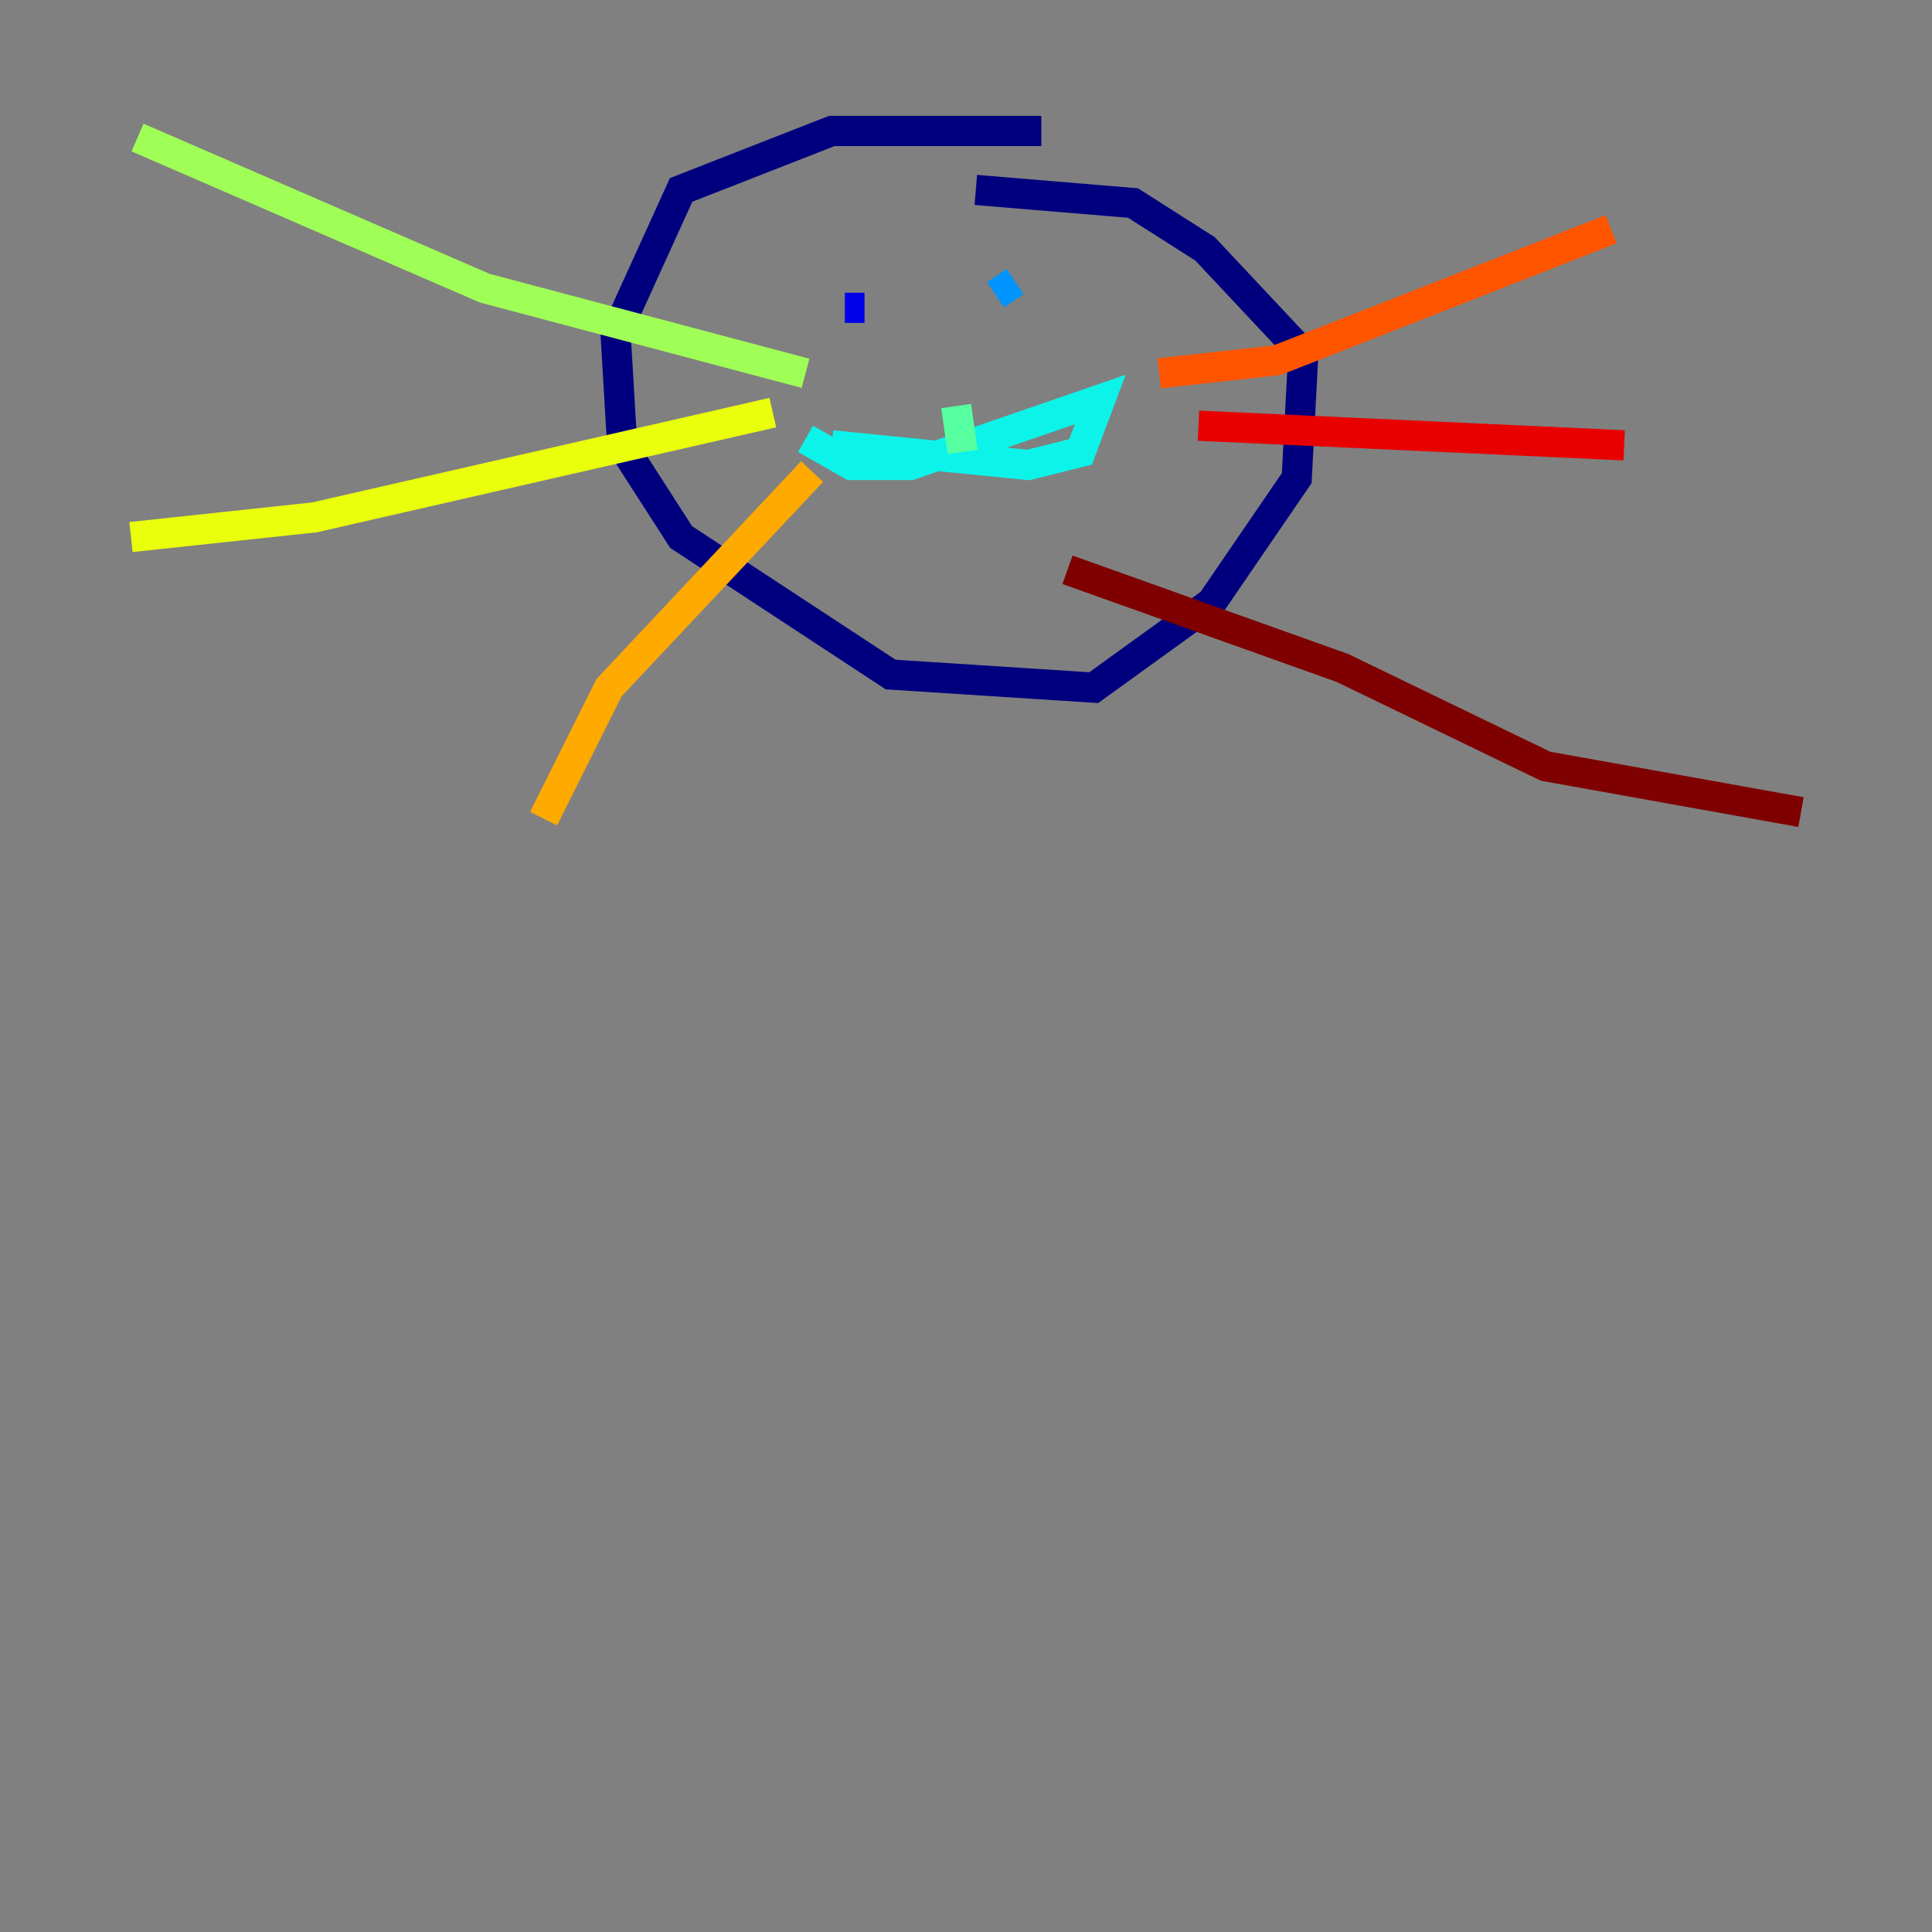 <?xml version="1.0" encoding="utf-8" ?>
<svg baseProfile="tiny" height="128" version="1.2" viewBox="0,0,128,128" width="128" xmlns="http://www.w3.org/2000/svg" xmlns:ev="http://www.w3.org/2001/xml-events" xmlns:xlink="http://www.w3.org/1999/xlink"><rect x="0" y="0" width="128" height="128" fill="#808080" stroke="none"/><defs /><polyline fill="none" points="68.99,8.678 55.105,8.678 45.125,12.583 40.786,22.129 41.22,29.505 45.125,35.58 59.01,44.691 72.461,45.559 80.271,39.919 85.912,31.675 86.346,23.43 79.837,16.488 75.064,13.451 64.651,12.583" stroke="#00007f" stroke-width="2" /><polyline fill="none" points="55.973,20.393 57.275,20.393" stroke="#0000e8" stroke-width="2" /><polyline fill="none" points="67.688,19.525 67.688,19.525" stroke="#0038ff" stroke-width="2" /><polyline fill="none" points="65.953,19.525 67.254,18.658" stroke="#0094ff" stroke-width="2" /><polyline fill="none" points="55.105,29.505 68.122,30.807 71.593,29.939 72.895,26.468 60.312,30.807 56.407,30.807 53.37,29.071" stroke="#0cf4ea" stroke-width="2" /><polyline fill="none" points="63.349,26.902 63.783,29.939" stroke="#56ffa0" stroke-width="2" /><polyline fill="none" points="53.37,24.732 32.108,19.091 9.112,9.112" stroke="#a0ff56" stroke-width="2" /><polyline fill="none" points="51.2,27.336 20.827,34.278 8.678,35.58" stroke="#eaff0c" stroke-width="2" /><polyline fill="none" points="53.803,31.241 40.352,45.559 36.014,54.237" stroke="#ffaa00" stroke-width="2" /><polyline fill="none" points="76.8,24.732 84.61,23.864 106.739,15.186" stroke="#ff5500" stroke-width="2" /><polyline fill="none" points="79.403,28.203 107.607,29.505" stroke="#e80000" stroke-width="2" /><polyline fill="none" points="70.725,37.749 88.949,44.258 102.4,50.766 119.322,53.803" stroke="#7f0000" stroke-width="2" /></svg>